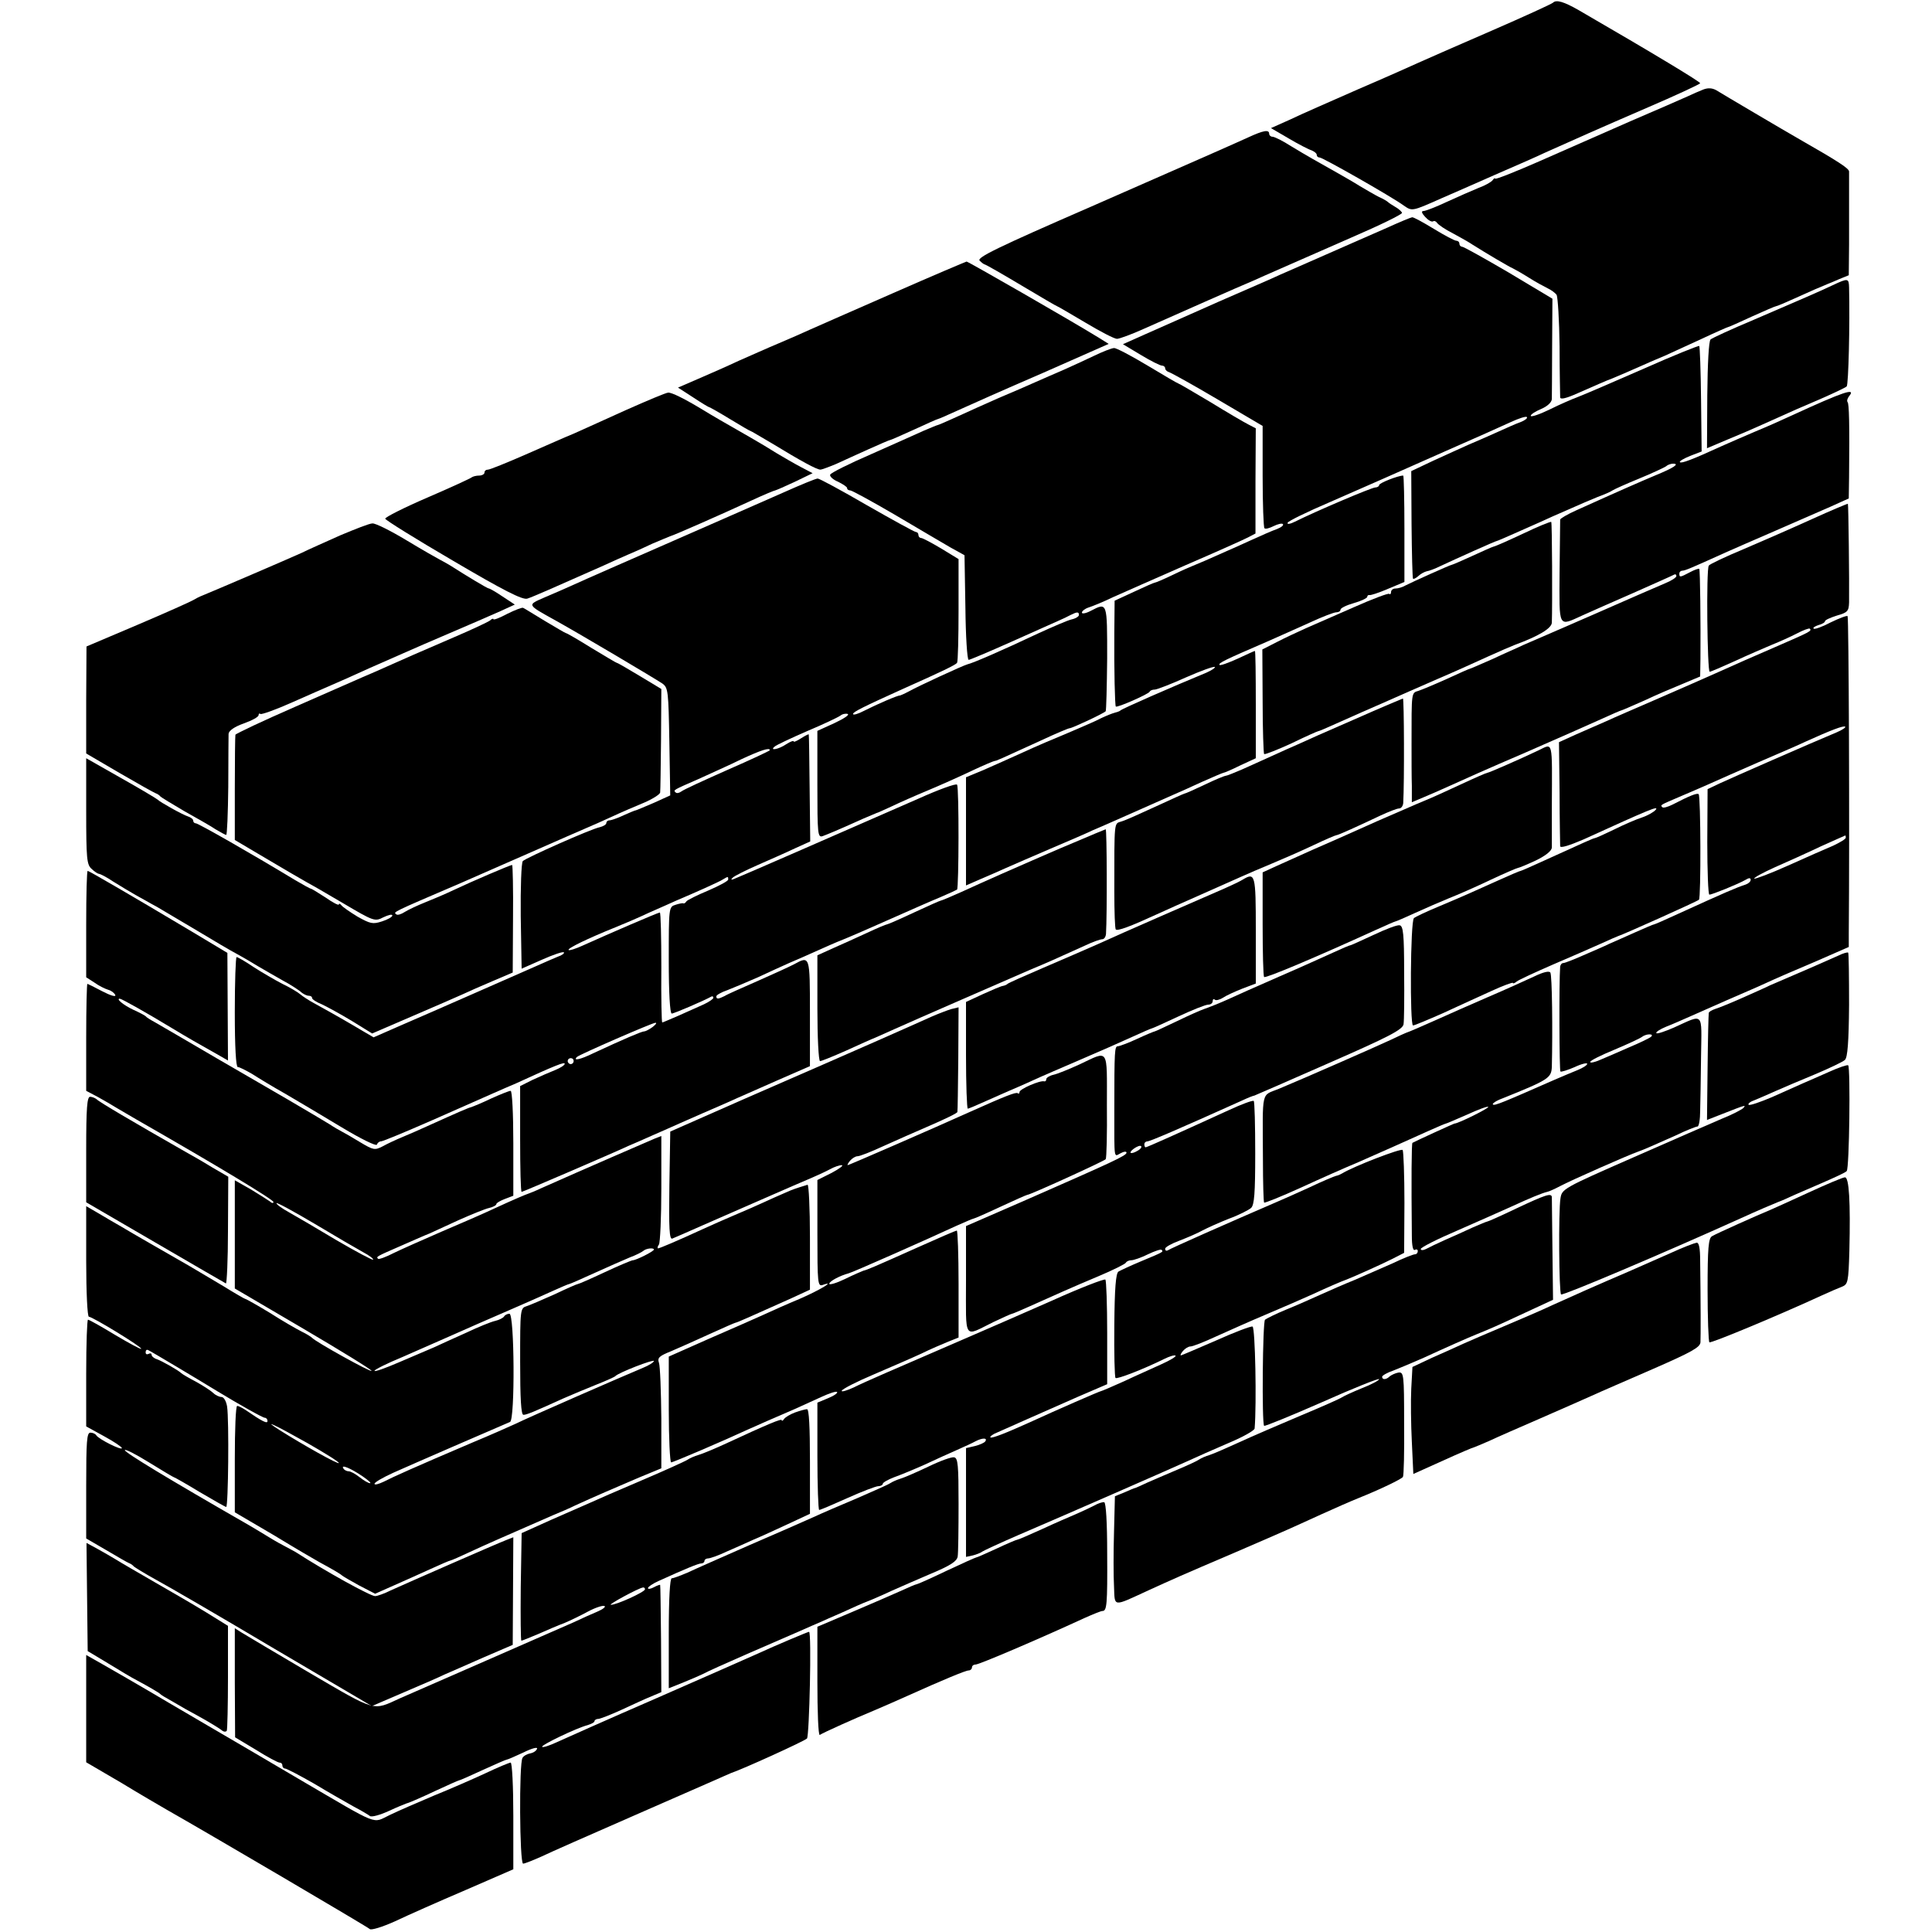 <?xml version="1.0" standalone="no"?>
<!DOCTYPE svg PUBLIC "-//W3C//DTD SVG 20010904//EN"
 "http://www.w3.org/TR/2001/REC-SVG-20010904/DTD/svg10.dtd">
<svg version="1.0" xmlns="http://www.w3.org/2000/svg"
 width="650pt" height="650pt" viewBox="0 0 650 650"
 preserveAspectRatio="xMidYMid meet">
<g transform="translate(0,650) scale(0.1,-0.1)"
fill="#000000" stroke="none">
<path d="M5225 6491 c-6 -5 -98 -47 -206 -94 -108 -47 -216 -94 -240 -105 -24
-11 -118 -53 -209 -92 -91 -40 -194 -85 -229 -102 l-65 -29 60 -35 c32 -19 67
-37 77 -40 9 -4 17 -10 17 -15 0 -5 4 -9 10 -9 10 0 239 -130 282 -161 29 -20
27 -21 128 24 25 11 106 46 180 79 74 32 149 65 165 73 107 48 181 81 343 151
100 43 182 81 182 84 0 5 -150 96 -409 246 -49 28 -75 36 -86 25z"/>
<path d="M5731 6199 c-13 -5 -38 -16 -55 -24 -17 -8 -103 -45 -191 -83 -88
-39 -226 -99 -307 -135 -82 -36 -148 -62 -148 -58 0 3 -4 1 -8 -5 -4 -6 -25
-18 -47 -26 -22 -9 -70 -30 -107 -47 -36 -17 -72 -31 -79 -31 -8 0 -6 -7 6
-20 10 -11 21 -17 26 -15 4 3 10 1 14 -5 4 -6 27 -22 53 -35 26 -14 56 -31 66
-38 46 -29 122 -74 136 -80 8 -4 33 -18 55 -32 22 -14 50 -29 62 -35 11 -5 25
-15 30 -22 4 -7 9 -85 10 -173 0 -88 2 -165 2 -172 1 -8 21 -3 59 14 57 25
102 45 112 48 6 2 75 32 118 51 17 8 47 20 65 28 17 8 72 33 120 55 49 23 90
41 92 41 2 0 38 16 79 35 42 19 79 35 82 35 3 0 31 12 62 26 48 22 92 41 112
49 3 1 20 8 38 16 l32 13 1 103 c0 57 0 132 0 168 0 36 0 71 0 78 -1 11 -35
33 -173 112 -37 21 -254 149 -273 161 -14 8 -28 9 -44 3z"/>
<path d="M4200 6038 c-62 -28 -91 -41 -531 -234 -315 -137 -384 -171 -373
-181 7 -7 15 -13 18 -13 2 0 57 -31 122 -70 64 -38 118 -70 120 -70 2 0 44
-25 95 -55 50 -30 98 -55 107 -55 8 0 49 15 91 34 99 44 327 145 366 161 17 8
59 26 95 42 36 16 143 63 237 104 95 41 171 78 170 83 -2 5 -12 14 -23 20 -10
6 -21 13 -24 16 -3 3 -16 11 -30 17 -14 7 -43 24 -65 37 -22 14 -56 33 -75 44
-66 37 -105 59 -156 90 -28 18 -56 32 -63 32 -6 0 -11 5 -11 10 0 15 -20 11
-70 -12z"/>
<path d="M4665 5733 c-44 -19 -136 -60 -205 -90 -69 -30 -138 -61 -155 -68
-16 -8 -109 -48 -205 -90 -96 -43 -208 -92 -248 -110 l-74 -33 60 -36 c33 -20
65 -36 71 -36 6 0 11 -4 11 -9 0 -5 6 -11 13 -13 7 -2 81 -43 164 -92 l151
-89 0 -169 c0 -93 3 -172 6 -175 3 -4 17 0 31 7 14 7 28 10 31 7 4 -4 -5 -11
-20 -17 -15 -5 -53 -22 -84 -36 -31 -14 -70 -32 -87 -39 -16 -7 -48 -21 -70
-31 -22 -9 -42 -18 -45 -19 -3 -1 -31 -13 -62 -28 -31 -15 -59 -27 -62 -27 -3
0 -35 -14 -71 -31 l-65 -30 -1 -107 c-1 -128 2 -246 5 -249 4 -5 111 42 114
50 2 4 9 7 17 7 7 0 54 18 105 41 50 22 94 38 97 35 3 -2 -10 -11 -28 -19
-121 -50 -285 -122 -289 -127 -3 -3 -12 -6 -20 -8 -8 -2 -28 -10 -45 -18 -16
-9 -66 -30 -110 -49 -44 -18 -114 -48 -155 -67 -41 -19 -101 -45 -132 -59
l-58 -24 0 -182 0 -182 48 21 c26 11 65 28 87 38 22 10 90 39 150 65 61 26
124 53 140 61 27 11 193 85 270 119 17 7 61 27 98 44 38 17 71 31 73 31 3 0
29 11 57 25 l52 24 0 181 c0 99 -1 180 -3 180 -2 0 -28 -12 -58 -26 -31 -14
-58 -24 -61 -21 -5 6 18 17 157 77 41 18 108 48 148 66 41 19 80 34 88 34 8 0
14 4 14 9 0 5 20 15 45 22 25 7 45 17 45 21 0 4 3 7 8 6 4 -1 32 8 62 21 l55
23 0 179 c0 98 -2 179 -4 179 -17 0 -81 -25 -81 -32 0 -4 -6 -8 -13 -8 -12 0
-200 -80 -270 -115 -16 -8 -27 -10 -25 -4 2 6 66 37 143 70 77 34 158 69 180
79 22 10 117 52 210 93 94 41 192 85 218 97 26 12 50 20 54 17 3 -4 -6 -11
-21 -17 -15 -5 -50 -21 -79 -34 -29 -13 -72 -32 -96 -42 -24 -11 -78 -35 -119
-54 l-74 -35 1 -179 c1 -99 3 -181 5 -183 2 -2 10 2 18 9 7 7 20 14 28 16 8 1
29 9 45 17 60 28 187 85 191 85 2 0 29 12 61 26 32 14 72 32 88 39 17 8 57 26
90 40 33 15 78 34 100 43 22 8 45 18 50 22 6 4 46 22 90 40 44 18 84 37 90 41
5 5 16 9 24 9 23 0 2 -14 -59 -39 -50 -21 -121 -52 -267 -118 -29 -13 -53 -27
-54 -31 0 -4 -1 -83 -2 -177 -1 -192 -6 -183 78 -145 22 10 99 44 170 75 72
32 133 59 138 62 4 2 7 0 7 -5 0 -5 -17 -16 -37 -24 -21 -9 -130 -56 -243
-106 -113 -49 -218 -95 -235 -102 -16 -8 -63 -28 -103 -47 -41 -18 -75 -33
-77 -33 -2 0 -36 -15 -77 -34 -40 -18 -83 -36 -95 -40 -25 -8 -24 0 -24 -181
0 -47 0 -110 1 -139 l0 -55 38 16 c20 8 60 26 87 38 28 13 140 63 250 110 110
48 228 100 263 116 35 16 65 29 67 29 2 0 36 15 77 33 40 19 99 44 131 57 l57
24 1 60 c1 118 -1 300 -4 302 -2 2 -16 -3 -31 -11 -34 -18 -36 -18 -36 -5 0 6
5 10 10 10 9 0 30 9 145 61 22 10 96 42 165 72 69 30 153 67 188 82 l62 28 1
71 c2 182 0 248 -5 253 -3 4 -1 12 5 20 25 30 -19 15 -191 -64 -30 -14 -86
-39 -125 -55 -38 -16 -90 -39 -115 -50 -96 -44 -133 -58 -138 -53 -3 3 12 12
34 21 l39 15 -2 176 c-1 96 -4 177 -6 179 -2 2 -87 -32 -188 -77 -101 -44
-200 -87 -219 -94 -19 -7 -63 -26 -97 -43 -35 -17 -63 -26 -63 -21 0 5 16 15
35 23 21 9 35 22 36 33 0 10 1 90 1 178 l1 160 -147 88 c-82 48 -152 87 -157
87 -5 0 -9 5 -9 10 0 6 -5 10 -10 10 -6 0 -40 18 -76 40 -36 22 -69 40 -73 39
-3 0 -42 -16 -86 -36z"/>
<path d="M3005 5514 c-132 -58 -258 -113 -280 -123 -22 -10 -69 -31 -105 -46
-36 -15 -96 -42 -135 -59 -38 -18 -100 -45 -137 -61 l-67 -29 51 -33 c27 -18
52 -33 54 -33 2 0 34 -18 70 -40 36 -22 67 -40 69 -40 2 0 33 -19 71 -41 100
-61 152 -89 164 -89 5 0 29 9 53 19 23 11 73 33 110 50 38 17 70 31 73 31 2 0
38 16 80 35 41 19 77 35 79 35 2 0 32 13 67 29 35 16 163 73 286 126 l222 98
-32 20 c-94 58 -441 257 -446 257 -4 -1 -115 -48 -247 -106z"/>
<path d="M6165 5540 c-51 -24 -98 -44 -265 -116 -74 -31 -139 -61 -145 -66 -6
-5 -10 -82 -11 -187 l-1 -179 71 30 c39 16 90 38 114 49 106 48 132 59 202 89
41 18 79 36 83 40 6 6 11 209 8 333 -1 31 -3 32 -56 7z"/>
<path d="M3679 5302 c-31 -15 -76 -35 -100 -46 -24 -10 -66 -29 -94 -41 -27
-12 -84 -37 -125 -54 -41 -18 -103 -46 -138 -62 -35 -16 -65 -29 -67 -29 -2 0
-23 -9 -47 -19 -24 -11 -103 -46 -177 -79 -74 -32 -136 -63 -138 -69 -2 -6 10
-17 27 -24 16 -8 30 -17 30 -21 0 -5 5 -8 11 -8 5 0 73 -37 150 -82 77 -46
162 -95 187 -110 l47 -26 3 -176 c1 -97 6 -176 11 -176 4 0 68 27 142 60 74
33 145 65 159 71 14 6 33 15 42 20 22 11 28 11 28 0 0 -5 -11 -12 -25 -15 -13
-3 -64 -25 -112 -47 -125 -59 -220 -100 -238 -104 -15 -4 -165 -73 -197 -91
-15 -8 -29 -14 -30 -14 -5 2 -79 -30 -120 -51 -21 -11 -38 -16 -38 -11 0 7 37
25 165 83 137 61 180 82 185 89 3 5 5 85 5 179 l0 170 -59 36 c-32 19 -62 35
-67 35 -5 0 -9 5 -9 10 0 6 -4 10 -8 10 -5 0 -79 41 -165 90 -86 50 -160 90
-166 90 -6 0 -57 -21 -113 -46 -57 -25 -227 -100 -378 -166 -151 -66 -297
-130 -325 -143 -27 -12 -74 -33 -103 -45 -59 -26 -61 -23 38 -78 81 -45 334
-195 359 -212 19 -14 20 -26 23 -196 l3 -180 -55 -25 c-30 -13 -57 -24 -60
-25 -3 0 -22 -8 -42 -17 -21 -10 -42 -17 -48 -17 -5 0 -10 -4 -10 -9 0 -5 -10
-11 -22 -14 -30 -6 -248 -103 -259 -114 -5 -5 -8 -89 -7 -186 l3 -176 68 30
c38 17 71 28 74 25 3 -3 -6 -10 -21 -15 -14 -6 -45 -19 -69 -30 -23 -10 -116
-51 -207 -91 -91 -40 -205 -90 -254 -111 l-89 -39 -36 21 c-35 21 -90 53 -161
92 -19 10 -42 25 -50 32 -8 7 -35 23 -60 35 -25 13 -68 38 -96 56 -28 19 -54
34 -58 34 -3 0 -6 -83 -6 -185 0 -119 4 -185 10 -185 6 0 27 -11 48 -23 20
-13 71 -44 112 -67 41 -24 127 -75 190 -113 63 -38 116 -64 118 -58 2 6 8 11
14 11 6 0 83 32 172 71 88 39 181 80 206 91 25 11 59 26 76 33 135 62 164 73
164 66 0 -5 -15 -14 -32 -21 -18 -7 -52 -22 -76 -33 l-42 -21 0 -178 c0 -98 2
-178 5 -178 4 0 304 129 360 155 17 7 53 23 80 35 28 12 70 31 95 42 25 11 59
26 75 33 17 7 55 24 85 37 30 14 105 46 165 73 l110 48 0 179 c0 193 0 193
-53 164 -15 -8 -70 -33 -122 -56 -52 -23 -103 -45 -112 -51 -22 -11 -28 -11
-28 -1 0 4 17 14 38 21 20 8 66 27 102 43 36 17 83 38 105 48 22 9 62 27 89
39 27 12 69 31 95 41 25 10 98 42 161 70 63 28 138 61 165 72 28 12 52 23 55
25 6 6 7 342 0 353 -3 5 -61 -16 -130 -47 -276 -121 -606 -265 -620 -270 -10
-4 -12 -3 -5 4 6 6 44 25 85 43 41 18 98 43 125 56 l51 23 -2 178 c-1 98 -2
180 -3 182 0 2 -12 -4 -26 -13 -14 -9 -25 -14 -25 -10 0 3 -11 -1 -25 -10 -25
-17 -57 -23 -39 -8 5 5 54 28 109 52 55 23 105 47 112 52 7 6 18 8 25 6 7 -3
-13 -16 -45 -31 l-57 -26 0 -180 c0 -167 1 -180 18 -174 16 6 44 17 137 59 22
9 42 18 45 19 3 0 25 11 50 22 25 12 79 36 120 53 41 17 108 47 148 66 40 19
76 34 79 34 5 0 14 4 156 69 49 23 92 41 96 41 8 0 113 49 121 57 2 2 4 82 5
178 0 190 1 189 -55 160 -17 -9 -30 -11 -30 -6 0 5 10 13 22 17 13 4 50 19 83
35 33 15 143 63 245 108 102 44 196 86 209 93 l25 13 0 177 1 177 -25 13 c-14
7 -72 41 -129 76 -57 34 -105 62 -107 62 -2 0 -48 27 -103 60 -55 33 -106 60
-113 59 -7 0 -38 -12 -69 -27z m-1089 -1326 c0 -2 -64 -32 -142 -66 -79 -35
-149 -67 -156 -73 -7 -5 -15 -7 -19 -3 -8 8 -10 7 77 45 41 19 107 48 145 67
65 30 95 40 95 30z m-140 -435 c0 -5 -30 -21 -67 -37 -38 -16 -71 -32 -74 -37
-3 -5 -8 -8 -10 -6 -2 1 -14 -1 -26 -5 -23 -7 -23 -9 -23 -187 0 -109 4 -179
10 -179 8 0 110 44 133 57 4 2 7 1 7 -4 0 -4 -15 -14 -32 -22 -18 -8 -56 -25
-85 -38 -28 -12 -53 -23 -55 -23 -2 0 -4 83 -3 185 0 102 -2 185 -5 185 -6 0
-175 -73 -259 -111 -24 -11 -46 -18 -48 -15 -5 5 65 39 157 76 25 10 77 32
115 50 39 17 79 35 90 40 64 27 142 62 155 70 20 12 20 12 20 1z m-254 -496
c-11 -8 -24 -15 -29 -15 -8 0 -69 -26 -172 -74 -43 -21 -68 -26 -54 -12 8 8
254 115 264 115 6 0 1 -6 -9 -14z m-266 -115 c0 -5 -4 -10 -10 -10 -5 0 -10 5
-10 10 0 6 5 10 10 10 6 0 10 -4 10 -10z"/>
<path d="M2105 5120 c-71 -32 -150 -68 -175 -79 -25 -10 -97 -42 -161 -70 -64
-28 -121 -51 -127 -51 -7 0 -12 -4 -12 -10 0 -5 -8 -10 -18 -10 -10 0 -21 -3
-25 -6 -3 -3 -70 -34 -149 -68 -79 -34 -142 -66 -142 -71 1 -5 104 -69 229
-142 170 -100 233 -132 249 -127 19 6 87 36 256 111 30 14 69 31 85 38 17 7
53 23 80 36 28 12 55 23 60 25 12 3 169 72 273 120 41 19 77 34 80 34 4 1 34
14 66 29 l60 29 -40 21 c-21 11 -57 32 -79 45 -22 14 -62 38 -90 54 -86 49
-129 74 -160 93 -61 37 -105 59 -117 58 -7 0 -71 -27 -143 -59z"/>
<path d="M6095 4753 c-66 -30 -169 -75 -230 -101 -60 -25 -113 -50 -116 -55
-9 -12 -5 -357 3 -357 4 0 43 17 85 36 43 20 99 44 125 55 25 10 63 27 84 38
21 11 40 18 43 16 7 -8 3 -10 -119 -63 -63 -27 -142 -62 -175 -77 -83 -37
-104 -46 -230 -101 -60 -26 -132 -57 -160 -70 -27 -12 -75 -33 -105 -46 l-55
-25 2 -169 c0 -93 2 -174 2 -181 1 -7 30 2 79 23 224 102 255 115 242 99 -6
-7 -27 -19 -45 -25 -19 -6 -61 -24 -95 -41 -33 -16 -62 -29 -65 -29 -4 0 -33
-13 -178 -79 -37 -17 -69 -31 -71 -31 -3 0 -35 -14 -73 -31 -91 -41 -115 -52
-203 -89 -41 -17 -79 -35 -83 -39 -12 -11 -14 -361 -3 -361 5 0 50 19 100 41
50 23 124 57 164 75 39 18 72 30 72 27 0 -3 6 -1 13 5 6 5 62 31 122 57 61 26
134 58 163 71 28 13 54 24 57 25 10 2 267 117 271 122 7 7 6 348 -1 355 -5 5
-30 -5 -88 -35 -16 -8 -31 -12 -34 -9 -8 8 -8 7 57 35 30 13 73 31 95 41 22
10 99 44 170 75 72 31 144 62 160 70 84 38 128 55 133 50 3 -2 -10 -11 -29
-19 -84 -35 -358 -155 -394 -172 l-40 -19 -1 -178 c0 -97 3 -177 7 -177 9 0
98 36 122 50 11 7 17 7 17 0 0 -6 -8 -13 -17 -16 -31 -10 -68 -26 -226 -98
-43 -20 -80 -36 -82 -36 -3 0 -30 -12 -62 -26 -32 -14 -71 -32 -88 -39 -16 -8
-56 -25 -88 -39 -32 -14 -62 -26 -67 -26 -6 0 -10 -6 -11 -12 -4 -52 -3 -351
1 -353 3 -2 25 5 48 15 23 11 42 15 42 11 0 -5 -15 -14 -32 -21 -18 -7 -55
-23 -83 -35 -166 -73 -197 -86 -202 -81 -4 3 11 13 33 21 154 62 163 68 165
105 3 122 1 309 -5 318 -4 6 -23 2 -54 -13 -26 -12 -96 -44 -157 -70 -60 -26
-137 -60 -170 -75 -56 -25 -93 -41 -105 -45 -3 -1 -25 -11 -50 -23 -47 -22
-288 -128 -377 -165 -61 -25 -55 1 -54 -236 0 -79 2 -145 4 -147 2 -2 57 20
123 50 65 30 153 69 194 86 82 36 156 69 238 106 29 13 55 24 57 24 2 0 34 14
71 30 37 17 69 29 71 26 4 -4 -101 -56 -113 -56 -3 0 -138 -62 -142 -65 -3 -2
-4 -120 -2 -313 0 -33 4 -51 10 -47 6 3 10 1 10 -4 0 -6 -4 -11 -10 -11 -5 0
-39 -13 -74 -30 -36 -16 -94 -41 -128 -56 -35 -14 -87 -37 -116 -50 -29 -13
-80 -36 -115 -50 -34 -14 -66 -30 -71 -34 -8 -8 -11 -348 -3 -357 3 -2 91 34
196 80 105 47 191 81 191 77 0 -4 -26 -18 -57 -30 -32 -13 -62 -27 -68 -31 -5
-4 -68 -32 -140 -62 -71 -30 -164 -70 -205 -89 -42 -19 -87 -39 -100 -43 -14
-4 -29 -11 -35 -15 -5 -4 -39 -20 -75 -35 -36 -15 -81 -35 -100 -43 -19 -9
-37 -17 -40 -18 -3 0 -19 -7 -37 -15 l-32 -13 -3 -120 c-2 -67 -2 -149 0 -183
3 -71 -7 -70 117 -13 88 40 96 44 295 129 183 79 173 75 285 126 44 20 101 45
126 55 70 28 143 63 149 71 3 4 5 85 4 181 0 165 -1 173 -20 170 -10 -2 -23
-8 -29 -13 -11 -11 -25 -12 -25 -1 0 4 17 14 38 21 20 8 66 27 102 43 76 35
146 66 178 79 47 19 70 29 162 72 l95 44 -2 169 c-1 93 -2 172 -2 177 -2 14
-22 7 -118 -38 -52 -25 -97 -45 -100 -45 -2 0 -24 -9 -49 -20 -24 -11 -65 -30
-91 -41 -27 -12 -56 -26 -65 -31 -10 -5 -18 -5 -18 0 0 5 55 33 123 62 67 29
149 66 183 81 63 29 102 45 119 49 6 1 26 10 45 20 31 17 233 106 260 115 16
5 72 30 128 55 35 17 68 30 73 30 5 0 9 24 9 53 1 28 2 112 3 184 2 151 11
142 -91 96 -30 -13 -56 -22 -59 -19 -4 3 11 13 33 22 21 8 59 25 84 36 25 11
79 35 120 53 41 18 100 43 130 57 30 14 106 47 168 73 l112 49 0 45 c3 342 0
1064 -4 1068 -2 3 -28 -7 -57 -21 -28 -15 -54 -24 -57 -21 -4 3 4 8 16 12 12
3 22 9 22 13 0 4 18 12 40 19 36 10 40 15 41 44 1 69 -2 331 -4 332 -1 1 -56
-22 -122 -52z m115 -1071 c0 -5 -19 -16 -42 -27 -24 -10 -92 -40 -152 -67 -60
-27 -111 -46 -114 -44 -2 3 29 20 69 38 41 18 110 49 154 70 44 20 81 36 83
37 1 1 2 -3 2 -7z m-655 -670 c-6 -5 -39 -21 -75 -36 -36 -16 -80 -35 -97 -42
-18 -8 -33 -11 -33 -7 0 5 37 23 83 42 45 19 86 38 92 43 5 4 16 8 24 8 9 0
11 -3 6 -8z"/>
<path d="M5125 4705 c-49 -23 -94 -43 -100 -44 -5 -1 -38 -16 -73 -32 -35 -16
-65 -29 -67 -29 -5 0 -136 -59 -157 -70 -10 -6 -25 -10 -33 -10 -8 0 -15 -5
-15 -12 0 -6 -3 -9 -6 -6 -3 3 -56 -17 -117 -44 -62 -27 -134 -59 -162 -71
-27 -12 -72 -33 -99 -47 l-49 -25 1 -173 c0 -96 3 -176 5 -179 3 -2 44 14 92
36 47 23 88 41 90 41 3 0 28 11 57 24 60 27 131 58 138 61 3 1 25 11 50 22 25
11 95 42 155 68 61 26 138 61 173 77 35 16 75 33 90 39 79 29 122 55 123 74 2
57 1 337 -2 339 -2 2 -44 -15 -94 -39z"/>
<path d="M1145 4699 c-49 -22 -108 -48 -130 -59 -37 -17 -300 -130 -335 -144
-8 -3 -22 -10 -30 -15 -8 -5 -93 -43 -187 -83 l-172 -73 -1 -180 0 -180 111
-65 c62 -36 117 -67 123 -69 6 -2 13 -7 16 -11 3 -3 39 -25 80 -49 41 -23 89
-50 105 -61 17 -10 33 -19 36 -19 3 -1 6 72 7 162 0 89 1 169 1 178 1 11 20
24 51 35 28 10 50 22 50 28 0 5 3 7 6 4 3 -3 51 14 107 39 56 25 116 51 132
58 17 7 75 33 130 58 55 24 165 73 245 107 80 34 167 72 194 84 l48 22 -41 27
c-22 15 -43 27 -46 27 -5 0 -73 41 -131 78 -10 6 -26 15 -34 19 -8 4 -59 33
-112 65 -53 32 -105 58 -115 57 -10 0 -58 -19 -108 -40z"/>
<path d="M1707 4435 c-26 -14 -47 -22 -47 -18 0 3 -6 1 -12 -5 -7 -5 -62 -31
-123 -57 -116 -50 -160 -69 -265 -116 -36 -15 -155 -68 -265 -116 -110 -48
-201 -91 -203 -95 -1 -5 -2 -86 -2 -181 l0 -173 76 -45 c41 -24 92 -54 112
-66 20 -12 44 -25 52 -30 8 -4 64 -36 123 -71 105 -62 108 -63 137 -48 17 8
30 11 30 6 0 -5 -16 -14 -35 -20 -31 -10 -39 -8 -82 16 -26 16 -51 33 -55 39
-4 5 -8 6 -8 2 0 -4 -20 6 -44 23 -25 16 -47 30 -50 30 -2 0 -26 13 -53 29
-147 89 -326 191 -334 191 -5 0 -9 4 -9 9 0 5 -8 11 -17 14 -19 6 -94 48 -103
57 -3 3 -58 36 -122 72 l-118 67 0 -178 c0 -160 2 -180 18 -194 10 -10 22 -17
25 -17 4 0 26 -11 48 -26 22 -14 56 -34 75 -45 19 -10 51 -29 72 -40 20 -12
81 -48 135 -80 53 -32 114 -68 135 -79 20 -11 53 -30 72 -42 19 -11 55 -32 80
-46 25 -13 52 -31 61 -38 8 -8 21 -14 27 -14 7 0 12 -3 12 -8 0 -4 15 -14 33
-21 17 -8 63 -33 101 -56 l68 -42 137 59 c75 32 150 65 168 73 17 8 62 28 100
44 l68 29 1 181 c1 100 -1 181 -3 181 -6 0 -137 -56 -198 -85 -27 -13 -70 -31
-95 -41 -25 -10 -55 -24 -68 -32 -12 -8 -25 -12 -29 -8 -9 8 -21 3 217 105
118 52 235 103 260 114 82 36 125 55 160 70 19 8 60 26 90 40 30 14 79 35 108
47 28 12 53 28 53 34 1 6 2 87 3 179 l1 169 -73 44 c-40 24 -74 44 -77 44 -2
0 -40 23 -85 50 -45 28 -83 50 -86 50 -2 0 -34 19 -71 41 -38 23 -70 43 -73
44 -3 2 -27 -7 -53 -20z"/>
<path d="M4555 4079 c-88 -38 -173 -76 -190 -84 -16 -7 -55 -24 -85 -38 -30
-14 -76 -34 -102 -46 -26 -11 -50 -21 -54 -21 -4 0 -36 -13 -71 -30 -34 -16
-65 -30 -68 -30 -2 0 -46 -20 -98 -44 -52 -24 -103 -47 -115 -50 -24 -8 -23 6
-23 -235 0 -68 2 -126 5 -128 6 -6 49 10 136 50 30 14 98 44 150 67 52 23 113
50 135 60 22 10 69 30 105 45 36 15 98 42 138 61 40 19 75 34 78 34 6 0 72 30
148 66 28 13 56 24 63 24 7 0 13 8 14 18 4 70 3 352 -1 352 -3 -1 -77 -32
-165 -71z"/>
<path d="M5175 3975 c-63 -30 -166 -75 -171 -75 -3 0 -42 -17 -87 -38 -45 -21
-102 -47 -127 -57 -25 -10 -94 -41 -155 -67 -60 -27 -119 -53 -130 -58 -24
-10 -141 -62 -209 -93 l-48 -22 0 -173 c0 -95 2 -176 5 -179 5 -5 171 65 375
158 35 16 65 29 67 29 2 0 32 13 67 29 35 16 86 38 113 49 28 11 90 38 138 61
49 23 91 41 94 41 3 0 30 11 60 25 33 16 53 32 54 43 0 9 0 71 0 137 1 232 5
214 -46 190z"/>
<path d="M3610 3664 c-58 -24 -118 -51 -135 -58 -16 -7 -64 -28 -105 -46 -41
-18 -103 -46 -138 -62 -34 -15 -64 -28 -67 -28 -2 0 -43 -18 -90 -40 -47 -22
-88 -40 -91 -40 -3 0 -34 -13 -68 -29 -33 -15 -85 -39 -113 -51 l-53 -24 0
-178 c0 -98 4 -178 9 -178 5 0 44 16 87 35 44 20 88 40 99 44 11 5 40 18 65
29 64 29 384 168 455 199 58 24 89 38 186 82 25 12 51 21 57 21 7 0 12 8 13
18 4 67 3 352 -1 352 -3 -1 -52 -21 -110 -46z"/>
<path d="M290 3391 l0 -179 28 -18 c15 -11 36 -21 46 -24 11 -3 21 -11 24 -18
2 -7 -17 -1 -44 13 -26 14 -49 25 -50 25 -2 0 -4 -81 -4 -180 l0 -180 38 -20
c20 -11 51 -29 67 -39 17 -10 46 -27 65 -38 269 -154 460 -269 460 -277 0 -5
-6 -4 -12 2 -7 5 -37 24 -65 41 l-53 30 0 -182 0 -182 230 -135 c126 -74 230
-138 230 -142 0 -7 -189 98 -200 111 -3 3 -18 13 -35 21 -16 8 -65 36 -107 63
-43 26 -80 47 -83 47 -2 0 -35 19 -72 42 -38 22 -90 54 -118 70 -78 45 -187
107 -225 130 -19 11 -54 31 -77 45 l-43 25 0 -186 c0 -103 4 -186 9 -186 12 0
181 -103 176 -108 -2 -2 -41 19 -88 47 -46 28 -87 51 -91 51 -3 0 -6 -81 -6
-180 l0 -179 60 -33 c33 -18 60 -36 60 -40 0 -9 -78 30 -86 43 -3 5 -12 9 -20
9 -12 0 -14 -30 -14 -178 l0 -178 67 -39 c37 -22 72 -42 77 -44 6 -2 13 -7 16
-11 3 -3 37 -24 75 -45 39 -21 218 -125 398 -232 l328 -193 107 46 c59 25 121
52 137 60 17 7 75 33 130 57 l100 43 1 181 1 181 -23 -9 c-27 -10 -328 -142
-390 -170 -22 -11 -45 -19 -52 -19 -16 0 -166 83 -267 148 -11 6 -27 15 -35
19 -8 4 -32 17 -53 30 -21 13 -53 32 -70 42 -270 155 -417 244 -417 252 0 5
36 -13 81 -41 44 -27 82 -50 84 -50 2 0 41 -22 87 -50 46 -27 86 -50 89 -50 7
0 10 292 3 338 -3 18 -11 32 -19 32 -7 0 -20 6 -27 13 -7 7 -33 24 -58 38 -25
13 -47 26 -50 29 -10 10 -65 41 -82 47 -10 3 -18 10 -18 15 0 5 -5 6 -10 3 -6
-3 -10 -1 -10 5 0 7 3 10 8 8 6 -2 180 -106 232 -138 76 -46 154 -90 161 -90
5 0 9 -5 9 -11 0 -10 -17 -2 -75 38 -11 7 -23 13 -27 13 -5 0 -8 -81 -8 -179
l0 -179 133 -78 c72 -44 141 -84 152 -90 39 -21 70 -39 75 -44 3 -3 29 -18 58
-34 l54 -28 61 27 c34 15 90 40 125 56 35 16 65 29 68 29 2 0 32 13 66 29 56
26 102 46 278 123 25 10 59 25 75 33 61 28 142 63 215 94 l75 31 0 167 c-1 93
-4 177 -8 188 -6 17 1 23 41 39 26 11 84 37 130 58 46 21 85 38 87 38 4 0 49
20 185 81 l65 30 0 177 c0 97 -4 176 -8 176 -8 -2 -48 -15 -57 -19 -3 -1 -27
-12 -55 -24 -27 -12 -63 -29 -80 -36 -16 -7 -46 -20 -65 -28 -19 -8 -62 -27
-95 -42 -87 -40 -146 -65 -151 -65 -3 0 -2 6 3 13 4 6 8 91 8 188 l0 177 -23
-9 c-19 -8 -234 -101 -382 -167 -19 -9 -37 -16 -40 -17 -12 -4 -50 -20 -115
-50 -38 -18 -119 -53 -180 -79 -60 -26 -132 -58 -159 -71 -27 -14 -52 -23 -54
-20 -7 7 -7 7 78 44 41 18 84 37 95 41 11 5 55 25 98 45 43 19 89 38 103 41
13 3 24 9 24 13 0 4 13 11 28 17 l29 11 0 177 c0 100 -4 176 -9 176 -5 0 -35
-12 -66 -26 -31 -15 -61 -27 -67 -29 -9 -2 -37 -14 -150 -65 -22 -10 -58 -26
-80 -35 -22 -9 -52 -23 -68 -32 -26 -13 -30 -13 -75 14 -26 16 -54 32 -62 36
-8 4 -27 15 -42 25 -15 9 -78 47 -140 83 -62 36 -169 98 -238 138 -126 74
-168 98 -211 123 -13 7 -26 15 -29 19 -3 3 -22 13 -42 22 -32 15 -59 37 -45
37 6 0 93 -49 177 -100 53 -32 83 -49 154 -89 l33 -19 -1 181 -1 181 -120 72
c-213 127 -346 204 -350 204 -3 0 -5 -80 -5 -179z m932 -1104 c21 -11 36 -23
33 -25 -2 -2 -57 27 -122 65 -65 39 -137 81 -160 94 -24 13 -43 27 -43 31 0 4
57 -27 128 -69 70 -42 144 -85 164 -96z m978 9 c0 -6 -60 -36 -71 -36 -4 0
-47 -18 -94 -40 -47 -22 -88 -40 -91 -40 -3 0 -37 -15 -77 -34 -40 -18 -82
-36 -94 -40 -23 -7 -23 -9 -23 -187 0 -123 3 -179 11 -179 11 0 35 10 134 55
28 12 77 33 110 46 33 13 62 26 65 29 11 12 130 58 130 51 0 -4 -17 -15 -37
-23 -65 -27 -386 -167 -428 -188 -22 -10 -87 -39 -145 -63 -197 -84 -268 -116
-299 -132 -17 -8 -31 -12 -31 -7 0 5 28 21 63 37 51 23 355 155 393 171 17 7
15 364 -2 364 -7 0 -15 -4 -18 -9 -3 -5 -17 -12 -30 -15 -14 -3 -58 -21 -98
-40 -40 -18 -89 -40 -108 -49 -19 -8 -72 -31 -117 -50 -46 -20 -83 -33 -83
-29 0 4 42 25 93 46 50 22 121 53 157 69 88 39 111 49 210 92 47 20 109 48
138 61 29 13 54 24 57 24 2 0 41 17 87 38 46 21 99 44 118 52 19 7 39 17 45
22 9 8 35 11 35 4z m-1166 -651 c58 -33 106 -63 106 -67 0 -7 -124 63 -200
111 -61 39 -16 18 94 -44z m186 -112 c19 -13 30 -23 25 -23 -6 0 -21 9 -35 20
-14 11 -30 20 -37 20 -6 0 -15 4 -18 10 -9 14 24 1 65 -27z"/>
<path d="M4180 3540 c-8 -5 -35 -18 -60 -29 -115 -50 -338 -147 -430 -189 -36
-16 -117 -51 -180 -78 -63 -27 -117 -51 -120 -54 -3 -3 -10 -6 -16 -7 -7 -1
-37 -14 -68 -28 l-56 -26 0 -179 c0 -99 3 -180 6 -180 3 0 31 12 62 26 31 14
66 29 77 34 11 5 45 19 75 33 30 14 105 46 165 72 61 26 138 60 173 76 35 16
65 29 67 29 2 0 42 18 89 40 47 22 92 40 101 40 8 0 15 5 15 12 0 6 3 8 7 5 3
-4 16 -1 27 6 12 8 41 21 66 31 l45 17 0 179 c0 190 -2 196 -45 170z"/>
<path d="M4622 3355 c-41 -19 -76 -35 -78 -35 -3 0 -29 -11 -57 -24 -29 -13
-110 -50 -182 -81 -71 -31 -152 -67 -180 -80 -27 -12 -60 -25 -72 -29 -12 -4
-53 -22 -92 -41 -40 -19 -74 -35 -76 -35 -2 0 -29 -11 -59 -25 -30 -14 -60
-25 -65 -25 -11 0 -12 -13 -12 -215 0 -171 -2 -157 21 -145 11 6 20 7 20 2 0
-10 -44 -30 -347 -163 l-193 -84 0 -182 c0 -207 -10 -191 92 -141 32 15 60 28
63 28 2 0 28 11 57 24 92 41 140 63 233 102 50 21 92 42 93 46 2 4 10 8 18 8
8 0 34 9 56 20 23 11 44 18 46 15 7 -7 6 -7 -68 -38 -36 -15 -70 -31 -77 -35
-9 -6 -13 -57 -14 -180 -1 -95 1 -175 4 -178 5 -5 93 29 164 64 18 9 35 14 38
11 3 -3 -19 -16 -48 -29 -28 -13 -85 -38 -125 -57 -40 -18 -75 -33 -77 -33 -4
0 -151 -64 -240 -105 -82 -37 -128 -55 -133 -51 -2 3 8 11 24 17 16 7 61 27
99 44 39 17 115 51 170 75 l100 43 0 172 c0 96 -3 176 -6 180 -4 3 -85 -28
-180 -71 -96 -42 -223 -98 -284 -124 -261 -113 -343 -148 -383 -168 -24 -11
-42 -16 -40 -11 2 6 51 31 108 55 58 25 130 56 160 70 30 15 71 32 90 40 l35
14 0 180 c0 99 -3 180 -6 180 -3 0 -61 -25 -130 -56 -152 -68 -171 -76 -184
-79 -5 -2 -34 -14 -62 -28 -29 -14 -53 -21 -53 -16 0 8 35 27 65 35 11 2 275
119 363 160 29 13 55 24 57 24 3 0 44 18 91 40 47 22 88 40 90 40 10 0 260
114 264 120 3 5 5 86 4 182 0 196 8 184 -92 137 -35 -16 -74 -32 -88 -35 -13
-3 -24 -10 -24 -15 0 -5 -3 -8 -7 -7 -14 4 -83 -26 -83 -36 0 -5 -3 -7 -6 -4
-5 5 -43 -10 -159 -62 -131 -59 -409 -180 -413 -180 -2 0 1 7 8 15 7 8 18 15
25 15 8 0 46 15 87 34 40 18 112 50 161 71 48 21 88 40 88 44 1 3 2 84 3 179
l1 173 -25 -6 c-13 -4 -42 -15 -65 -25 -48 -22 -318 -141 -360 -159 -16 -7
-140 -61 -275 -120 l-245 -108 -3 -182 c-2 -145 0 -182 10 -178 7 3 54 23 103
45 110 48 317 139 365 159 19 8 47 21 62 29 14 8 32 14 40 14 7 -1 -8 -12 -34
-26 l-48 -24 0 -180 c0 -167 1 -179 18 -173 46 16 -11 -18 -78 -47 -41 -17
-97 -42 -125 -55 -27 -12 -110 -49 -182 -80 l-133 -59 0 -178 c0 -98 4 -178 8
-178 7 0 184 76 257 110 22 10 99 44 160 70 22 10 62 28 88 40 26 12 50 20 53
17 4 -3 -10 -13 -30 -21 l-36 -15 0 -180 c0 -100 3 -181 6 -181 4 0 46 18 95
40 49 22 96 40 104 40 8 0 15 4 15 8 0 4 17 14 38 22 20 7 66 26 102 42 36 17
85 39 110 50 25 11 53 24 62 29 23 12 41 12 33 0 -3 -5 -19 -12 -35 -16 l-30
-7 0 -183 0 -183 23 5 c12 3 27 9 32 13 6 4 60 29 120 55 175 75 515 224 570
249 28 13 89 40 138 61 48 20 87 42 88 49 7 82 2 339 -7 343 -5 2 -61 -19
-123 -47 -62 -27 -116 -50 -118 -50 -3 0 0 7 7 15 7 8 18 15 25 15 8 0 46 15
87 34 40 18 118 53 173 76 55 23 123 53 152 66 45 21 98 44 113 49 19 7 122
53 155 70 l39 20 1 168 c0 93 -3 173 -6 178 -4 7 -165 -55 -204 -79 -5 -3 -14
-7 -20 -8 -5 -1 -46 -18 -90 -39 -44 -20 -93 -42 -110 -49 -153 -66 -355 -155
-367 -163 -5 -2 -8 0 -8 6 0 5 21 17 48 27 26 10 61 25 77 34 17 9 57 27 90
40 33 12 66 29 74 36 11 10 14 49 14 184 0 93 -2 173 -5 176 -3 3 -41 -11 -84
-31 -162 -74 -275 -125 -280 -125 -2 0 -4 5 -4 10 0 6 5 10 10 10 9 0 100 39
320 138 19 9 37 16 40 16 3 1 116 50 252 110 201 88 247 112 250 130 2 11 3
91 2 176 0 126 -3 155 -15 157 -8 2 -47 -13 -87 -32z m-792 -725 c-24 -15 -37
-11 -16 5 11 8 22 12 25 9 3 -3 -1 -9 -9 -14z"/>
<path d="M6185 3285 c-26 -12 -143 -63 -230 -100 -16 -8 -59 -27 -95 -43 -36
-16 -75 -32 -88 -36 -12 -4 -23 -10 -23 -14 -1 -4 -3 -87 -4 -184 l-2 -176 51
20 c79 31 82 32 71 20 -5 -5 -37 -22 -70 -35 -33 -14 -168 -73 -300 -131 -237
-104 -240 -106 -245 -138 -7 -43 -5 -316 2 -323 5 -5 336 135 613 260 39 18
109 48 115 50 3 1 21 8 40 17 19 9 69 30 110 48 41 18 79 35 83 40 9 8 13 347
5 356 -3 2 -31 -7 -64 -22 -32 -14 -72 -32 -89 -39 -16 -7 -63 -28 -103 -46
-40 -17 -75 -29 -79 -26 -3 4 6 11 21 16 14 6 45 19 69 30 23 10 83 36 132 56
50 21 96 43 102 49 9 8 13 61 14 185 0 95 -1 174 -3 176 -2 2 -17 -2 -33 -10z"/>
<path d="M290 2633 l0 -178 232 -135 c127 -74 234 -136 238 -138 3 -1 7 79 7
178 l1 181 -55 32 c-29 18 -71 42 -91 53 -177 101 -289 167 -296 175 -6 5 -16
9 -23 9 -10 0 -13 -39 -13 -177z"/>
<path d="M6085 2488 c-60 -28 -119 -54 -130 -59 -37 -15 -180 -79 -195 -88
-12 -7 -15 -38 -15 -180 0 -95 3 -174 6 -177 6 -4 238 93 379 158 24 11 54 24
67 29 20 8 22 15 25 121 4 165 -1 248 -15 247 -7 0 -61 -23 -122 -51z"/>
<path d="M5620 2284 c-141 -62 -165 -73 -215 -94 -53 -23 -71 -31 -180 -80
-38 -18 -113 -50 -165 -72 -52 -22 -113 -48 -135 -58 -22 -10 -70 -32 -107
-48 l-66 -31 -4 -73 c-2 -40 -1 -121 2 -180 l5 -107 100 45 c55 25 102 45 105
45 3 1 25 10 50 21 25 12 101 45 170 75 69 30 148 65 175 77 28 13 121 53 208
91 128 56 157 72 158 89 1 20 1 129 -1 274 0 43 -4 62 -12 61 -7 -1 -47 -16
-88 -35z"/>
<path d="M2675 1748 c-16 -6 -33 -16 -37 -22 -4 -6 -8 -8 -8 -4 0 6 -42 -11
-195 -82 -33 -15 -71 -31 -85 -35 -14 -4 -29 -11 -35 -15 -5 -4 -75 -36 -155
-70 -80 -34 -158 -68 -175 -76 -16 -7 -75 -33 -130 -57 l-100 -45 -3 -181 c-1
-99 0 -181 2 -181 3 0 29 11 58 23 29 13 69 30 88 37 19 8 54 25 78 38 24 13
49 21 55 19 7 -2 -4 -11 -23 -19 -19 -8 -55 -24 -80 -36 -25 -11 -155 -68
-290 -127 -135 -59 -267 -117 -295 -129 -92 -42 -76 -47 -302 85 -114 67 -218
129 -231 137 l-22 14 0 -183 1 -184 70 -42 c38 -24 74 -43 79 -43 6 0 10 -4
10 -10 0 -5 4 -10 9 -10 5 0 49 -23 98 -51 48 -29 108 -63 133 -77 25 -13 50
-28 55 -32 6 -4 35 4 65 18 30 14 60 26 65 27 6 2 46 19 88 39 43 20 79 36 81
36 3 0 39 16 80 35 42 19 78 35 81 35 3 0 28 11 56 24 28 14 48 19 46 13 -2
-7 -12 -14 -23 -16 -10 -2 -22 -8 -26 -15 -12 -17 -10 -356 2 -356 5 0 33 11
62 24 29 14 163 73 298 132 135 59 265 116 290 127 25 11 47 21 50 22 37 12
246 107 255 116 8 8 16 359 7 359 -4 0 -113 -46 -174 -74 -29 -13 -183 -81
-343 -151 -159 -69 -309 -136 -333 -147 -24 -11 -45 -18 -48 -15 -6 5 117 64
153 73 12 4 23 9 23 13 0 4 6 8 13 8 6 0 42 14 79 31 37 17 82 38 100 45 l33
14 -1 179 c-1 98 -2 180 -3 182 0 1 -10 -2 -21 -8 -11 -6 -20 -7 -20 -3 0 4
17 16 38 25 88 40 132 58 141 58 6 0 11 4 11 8 0 5 6 9 13 9 6 0 35 10 62 23
28 12 68 30 90 40 22 9 74 33 115 52 l75 35 0 176 c0 114 -3 177 -10 176 -5 0
-23 -5 -40 -11z m-505 -595 c0 -9 -99 -54 -115 -52 -10 0 93 56 108 58 4 1 7
-2 7 -6z"/>
<path d="M3124 1566 c-38 -18 -81 -37 -95 -41 -13 -4 -28 -11 -34 -15 -5 -4
-55 -26 -110 -50 -55 -23 -122 -52 -150 -65 -27 -12 -124 -55 -215 -94 -91
-40 -184 -81 -207 -92 -24 -10 -47 -19 -53 -19 -6 0 -10 -67 -10 -185 l0 -185
50 20 c27 11 57 24 67 29 10 6 77 36 148 67 72 31 150 65 175 76 25 11 61 27
80 35 19 9 60 26 90 40 30 14 64 28 75 32 11 5 40 17 65 29 25 11 84 37 131
57 67 28 88 42 91 58 2 12 3 92 3 177 0 130 -2 155 -15 157 -8 2 -47 -12 -86
-31z"/>
<path d="M3680 1434 c-14 -7 -41 -20 -60 -28 -19 -8 -70 -30 -113 -50 -44 -20
-81 -36 -84 -36 -3 0 -34 -13 -70 -30 -35 -16 -66 -30 -69 -30 -2 0 -47 -20
-100 -45 -52 -25 -97 -45 -100 -45 -3 0 -29 -11 -57 -24 -29 -13 -103 -45
-164 -71 l-113 -48 0 -184 c0 -101 3 -182 8 -180 12 8 119 56 182 82 33 14 83
36 112 49 120 54 197 86 207 86 6 0 11 5 11 10 0 6 6 10 13 10 11 0 202 81
365 156 29 13 56 24 61 24 15 0 17 21 16 194 0 103 -4 170 -10 172 -6 1 -21
-4 -35 -12z"/>
<path d="M293 1127 l2 -182 70 -42 c39 -24 81 -49 95 -56 39 -21 74 -41 80
-47 3 -3 16 -11 29 -18 13 -8 39 -22 57 -33 19 -10 51 -28 72 -40 20 -12 42
-25 49 -31 6 -5 13 -5 16 -1 2 4 4 86 4 180 l0 173 -71 44 c-39 24 -118 70
-174 102 -57 33 -116 67 -130 76 -15 9 -44 26 -64 37 l-37 20 2 -182z"/>
<path d="M290 751 l0 -180 118 -69 c64 -39 133 -79 152 -90 136 -77 677 -395
684 -402 4 -5 43 7 85 26 42 20 148 67 237 105 l161 70 0 180 c0 98 -4 179 -9
179 -4 0 -43 -16 -85 -36 -43 -20 -121 -54 -173 -75 -52 -22 -119 -51 -148
-65 -62 -29 -28 -42 -307 121 -110 65 -213 125 -230 135 -16 9 -109 64 -205
120 -96 57 -199 116 -227 132 l-53 30 0 -181z"/>
</g>
</svg>
